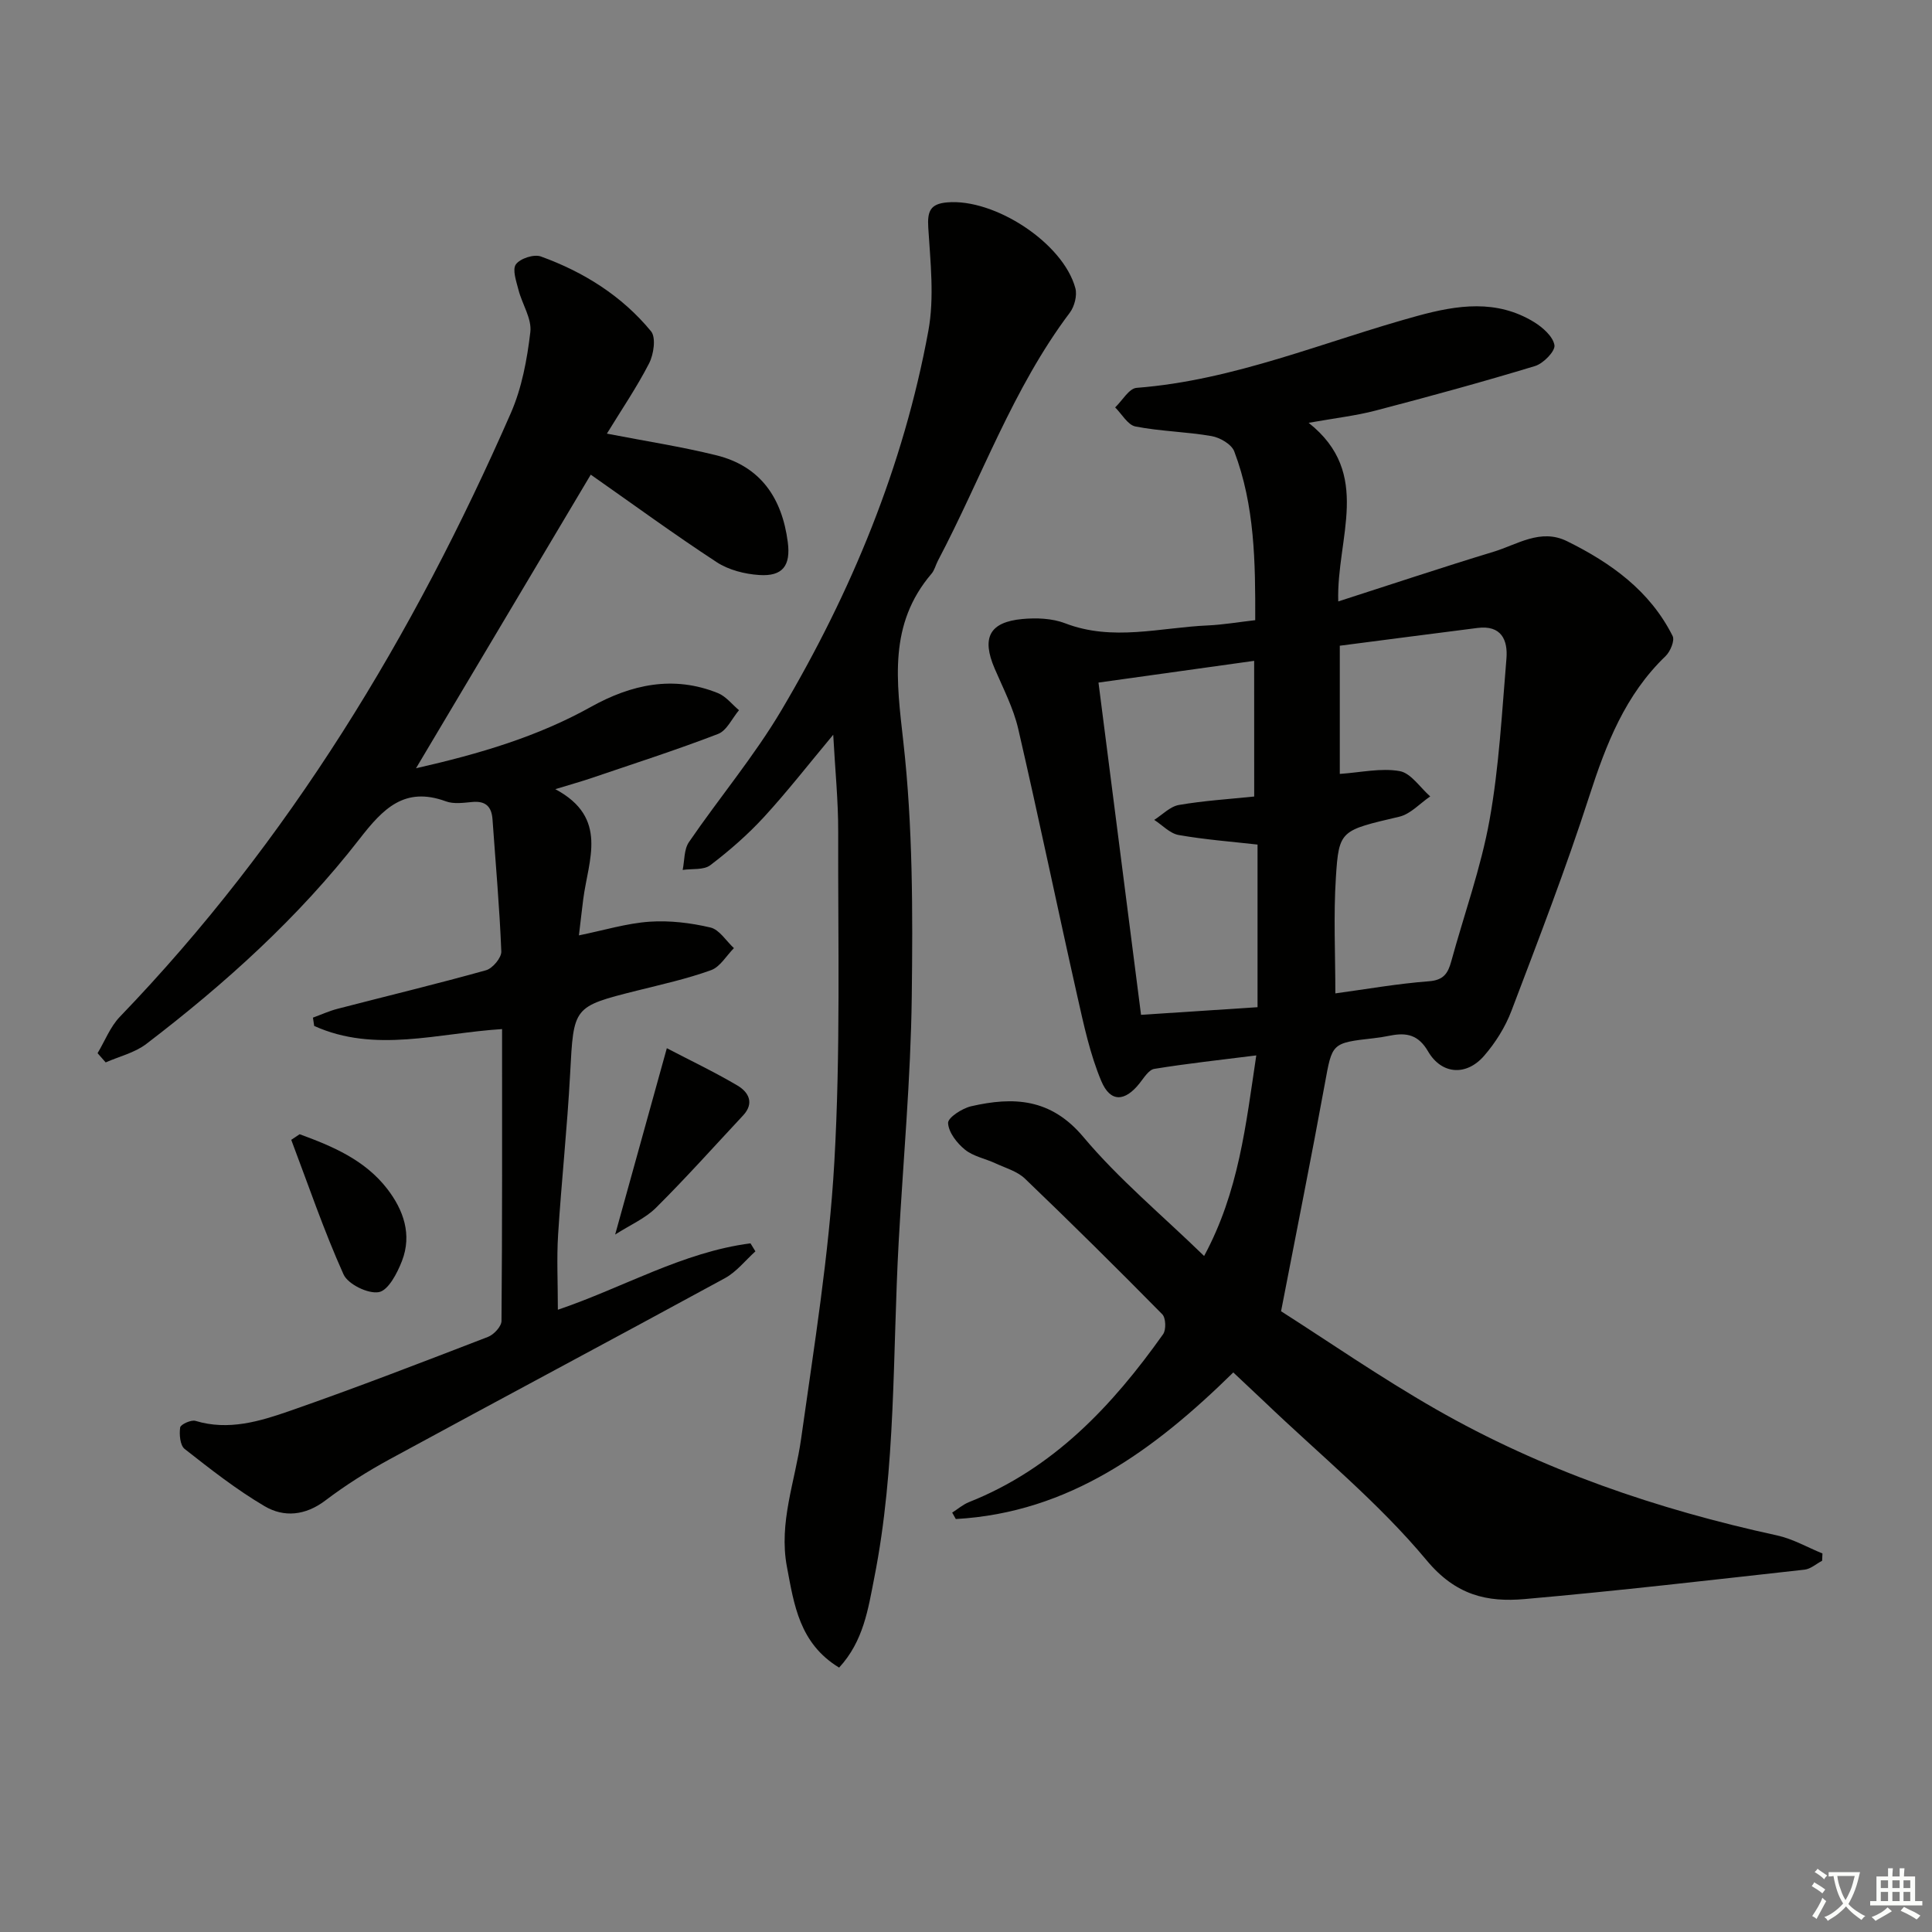 <svg enable-background="new 0 0 400 400" viewBox="0 0 400 400" xmlns="http://www.w3.org/2000/svg"><rect x="0" y="0" width="400" height="400" fill="#808080" stroke="none"/><path d="m377.9 391.2c-.2.3-.4.5-.6.8-.7-.6-1.4-1-2.2-1.5.2-.3.4-.5.5-.8.6.4 1.4.8 2.3 1.5zm-1.8 6.1c-.2-.2-.5-.4-.9-.6.4-.6.8-1.2 1.2-1.9s.7-1.3.9-1.9c.3.3.5.5.8.7-.7 1.3-1.4 2.6-2 3.7zm2.2-9c-.3.3-.5.5-.6.8-.6-.6-1.3-1.1-2-1.5.3-.3.5-.5.6-.7.6.5 1.3.9 2 1.4zm.3.2v-.9h2 4.5c-.3 1.3-.6 2.5-1 3.6s-.9 2.1-1.4 3c.4.5 1 1 1.6 1.4s1.2.8 1.9 1.1c-.3.2-.5.4-.8.8-.4-.3-1-.7-1.6-1.2s-1.2-1.1-1.6-1.6c-.5.6-1.1 1.1-1.7 1.6s-1.4.9-2.1 1.4c-.1-.3-.3-.5-.7-.8.6-.2 1.2-.5 1.9-1s1.4-1.1 2-1.8c-.5-.8-.9-1.6-1.2-2.5s-.6-2-.8-3.2c-.4.1-.7.1-1 .1zm2.5 2.7c.3 1 .7 1.7 1 2.2.3-.5.6-1.1 1-2s.6-1.9.9-3h-3.2-.4c.1.9.3 1.8.7 2.8z" fill="#fbfcfa"/><path d="m396.5 388.5v1.5 3.6h1.5v.9c-.4 0-1 0-1.7 0h-7.9c-.5 0-.9 0-1.2 0v-.9h1.3v-3.5c0-.7 0-1.2 0-1.6h2.4c0-.8 0-1.4 0-1.7h1c0 .3-.1.8-.1 1.7h1.5c0-.8 0-1.4 0-1.7h1c0 .3-.1.9-.1 1.7zm-8.2 9.2c-.2-.3-.5-.5-.8-.8.8-.3 1.4-.6 1.9-.9s1-.7 1.4-1.1c.3.3.6.5.9.8-1.6 1-2.8 1.6-3.4 2zm2.6-6.8v-1.6h-1.5v1.6zm0 2.7v-1.9h-1.5v1.9zm2.4-2.7v-1.6h-1.5v1.6zm0 2.7v-1.9h-1.5v1.9zm.2 2 .7-.8c.4.2.9.5 1.6.8s1.3.7 1.8 1c-.3.3-.5.6-.8.8-.4-.3-1.5-1-3.3-1.8zm2-4.7v-1.6h-1.4v1.6zm0 2.7v-1.9h-1.4v1.9z" fill="#fbfcfa"/><g fill="#010100"><path d="m255.34 284.15c-16.39 16.09-33.98 29.03-57.45 30.35-.25-.44-.5-.89-.75-1.33 1.15-.73 2.23-1.67 3.47-2.17 17.45-6.92 29.66-19.91 40.2-34.77.65-.92.57-3.38-.18-4.13-9.35-9.49-18.81-18.86-28.42-28.07-1.59-1.53-4.03-2.21-6.12-3.18-2.11-.98-4.59-1.43-6.32-2.84-1.66-1.35-3.39-3.58-3.48-5.5-.05-1.12 2.91-3.04 4.77-3.47 8.77-2.01 16.5-1.67 23.24 6.36 7.33 8.73 16.24 16.13 25 24.64 7.18-13.31 8.63-27.08 10.8-41.53-7.46.94-14.32 1.68-21.12 2.79-1.15.19-2.15 1.86-3.04 2.98-3.03 3.82-6.04 4.03-7.93-.46-2.34-5.57-3.62-11.63-4.96-17.56-4.15-18.44-7.98-36.95-12.24-55.37-1-4.31-3.12-8.37-4.88-12.48-2.73-6.36-1.1-9.61 5.73-10.25 2.91-.27 6.17-.15 8.85.88 9.86 3.8 19.7.88 29.54.45 3.11-.14 6.2-.67 9.83-1.09.04-11.99-.09-23.73-4.34-34.94-.56-1.48-2.95-2.87-4.69-3.17-5.21-.91-10.58-.98-15.76-1.99-1.6-.31-2.82-2.58-4.21-3.95 1.48-1.41 2.87-3.93 4.44-4.05 20.3-1.56 38.91-9.64 58.23-14.92 8.25-2.25 16.3-3.42 24.01 1.27 1.82 1.11 3.97 3 4.27 4.81.21 1.23-2.29 3.8-4.01 4.32-10.93 3.32-21.95 6.33-33 9.22-4.11 1.08-8.38 1.55-13.88 2.54 13.3 10.53 5.72 23.79 6.13 36.98 11.14-3.58 21.6-7.08 32.14-10.28 4.92-1.49 9.75-4.9 15.23-2.19 9.1 4.49 17.17 10.27 21.86 19.63.47.94-.48 3.21-1.45 4.15-8.36 8.02-12.32 18.22-15.8 28.99-4.84 14.99-10.52 29.72-16.12 44.46-1.27 3.35-3.3 6.59-5.65 9.3-3.69 4.26-8.82 3.9-11.62-.91-1.99-3.43-4.45-3.92-7.77-3.27-1.14.22-2.29.42-3.45.55-8.81.99-8.61 1.02-10.16 9.5-2.76 15.11-5.79 30.17-9.05 47.03 9.59 6.11 20.51 13.67 32 20.25 22.07 12.64 45.9 20.77 70.72 26.17 3.24.71 6.25 2.46 9.37 3.73-.02.5-.05 1.01-.07 1.51-1.21.63-2.37 1.7-3.63 1.84-19.3 2.14-38.6 4.39-57.95 6.09-7.76.68-14.24-.75-20.29-8.01-9.95-11.96-22.24-21.97-33.55-32.8-2.06-1.96-4.13-3.89-6.49-6.11zm21.13-78.48c6.28-.85 12.81-2.01 19.39-2.51 3.04-.23 3.93-1.67 4.6-4.1 2.67-9.75 6.14-19.35 7.93-29.26 1.98-10.99 2.56-22.25 3.5-33.41.33-3.93-1.09-7-5.98-6.38-9.6 1.22-19.19 2.47-28.52 3.68v26.54c4.36-.3 8.53-1.27 12.4-.58 2.34.42 4.23 3.41 6.32 5.24-2.12 1.44-4.07 3.65-6.4 4.2-12.13 2.86-12.51 2.72-13.13 12.6-.51 7.87-.11 15.8-.11 23.98zm-16.81-68.85c-10.91 1.52-21.47 2.99-32.23 4.5 2.97 23.19 5.85 45.71 8.81 68.79 8.09-.53 15.78-1.03 24.12-1.58 0-11.46 0-22.41 0-33.67-5.18-.59-10.8-1.01-16.33-1.98-1.81-.32-3.38-2.05-5.06-3.13 1.69-1.07 3.28-2.77 5.11-3.09 5.15-.89 10.4-1.21 15.59-1.75-.01-9.62-.01-18.55-.01-28.09z"/><path d="m125.65 89.78c8.1 1.57 15.45 2.7 22.65 4.48 9.21 2.27 13.62 8.9 14.8 17.97.64 4.88-1.05 7.15-5.92 6.82-3.01-.2-6.33-1.04-8.81-2.67-8.74-5.71-17.18-11.89-26.06-18.11-11.76 19.75-23.71 39.83-36.18 60.79 13.2-3 25.15-6.54 36.22-12.71 8.33-4.64 17.07-6.58 26.29-2.85 1.66.67 2.92 2.33 4.36 3.54-1.43 1.69-2.53 4.23-4.34 4.92-8.66 3.33-17.51 6.17-26.3 9.16-2.03.69-4.1 1.26-7.39 2.27 11.11 5.92 6.82 14.68 5.78 22.81-.31 2.43-.58 4.87-.89 7.46 5.24-1.07 9.89-2.5 14.61-2.83 4.18-.29 8.53.24 12.62 1.2 1.85.43 3.25 2.79 4.86 4.27-1.56 1.57-2.85 3.88-4.73 4.56-4.98 1.8-10.2 2.95-15.35 4.24-13.26 3.33-13.09 3.32-13.83 17.2-.59 11.12-1.79 22.2-2.49 33.32-.31 4.9-.05 9.84-.05 15.55 13.51-4.58 25.86-11.94 39.88-13.75.34.55.68 1.1 1.02 1.66-2.09 1.88-3.91 4.24-6.31 5.55-23.07 12.57-46.27 24.91-69.35 37.46-4.64 2.52-9.17 5.38-13.38 8.57-4.13 3.13-8.56 3.55-12.58 1.18-5.83-3.43-11.21-7.66-16.55-11.85-.95-.75-1.14-3-.93-4.45.09-.63 2.28-1.64 3.18-1.36 6.84 2.07 13.31.09 19.53-2.07 13.78-4.8 27.4-10.07 41.02-15.32 1.22-.47 2.79-2.16 2.8-3.3.17-19.97.12-39.95.12-60.43-13.24.83-26.33 5.03-38.9-.65-.09-.57-.17-1.15-.26-1.72 1.7-.62 3.36-1.38 5.1-1.83 10.25-2.66 20.54-5.13 30.73-7.98 1.37-.38 3.22-2.59 3.17-3.89-.36-9.12-1.18-18.22-1.82-27.34-.19-2.67-1.43-3.86-4.18-3.61-1.82.17-3.84.47-5.47-.13-8.57-3.14-13.02 1.52-17.88 7.78-12.62 16.26-27.85 30-44.18 42.47-2.38 1.81-5.57 2.56-8.38 3.8-.56-.64-1.12-1.27-1.68-1.91 1.52-2.53 2.62-5.46 4.61-7.53 35.08-36.43 60.78-78.94 80.95-124.99 2.28-5.21 3.37-11.09 4.04-16.78.33-2.77-1.69-5.77-2.45-8.72-.45-1.77-1.32-4.21-.54-5.3.88-1.22 3.74-2.15 5.17-1.63 8.87 3.21 16.78 8.16 22.81 15.49 1.06 1.29.56 4.77-.4 6.64-2.56 4.98-5.74 9.64-8.74 14.55z"/><path d="m173.73 345.26c-8.25-5.02-9.33-13.06-10.81-20.89-1.72-9.14 1.7-17.67 2.94-26.48 2.67-19.05 5.79-38.12 6.88-57.29 1.3-22.73.74-45.57.8-68.36.02-6.42-.64-12.85-1.03-20.12-5.09 6.1-9.5 11.77-14.34 17.04-3.36 3.65-7.16 6.97-11.11 9.97-1.36 1.04-3.78.69-5.72.98.4-1.94.26-4.24 1.29-5.75 6.28-9.18 13.51-17.78 19.16-27.32 14.47-24.45 25.27-50.51 30.42-78.56 1.26-6.88.42-14.22-.02-21.32-.21-3.39.37-4.96 3.93-5.26 9.81-.84 24 8.41 26.52 17.76.41 1.51-.18 3.79-1.15 5.08-11.81 15.69-18.27 34.21-27.31 51.36-.46.88-.69 1.94-1.32 2.68-8.95 10.49-7.24 22.22-5.83 34.83 1.96 17.45 1.96 35.19 1.74 52.79-.21 16.94-1.78 33.85-2.71 50.78-1.28 23.21-.51 46.57-5.06 69.53-1.26 6.42-2.22 13.08-7.27 18.55z"/><path d="m127.36 255.6c3.69-13.32 7.06-25.47 10.7-38.58 4.8 2.51 9.83 4.9 14.61 7.72 2.29 1.35 3.59 3.62 1.17 6.21-5.98 6.4-11.82 12.94-18.03 19.11-2.23 2.21-5.33 3.54-8.45 5.54z"/><path d="m62.04 234.83c6.81 2.49 13.49 5.31 18.13 11.31 3.38 4.38 5.16 9.47 3.06 14.91-.97 2.52-2.83 6.11-4.79 6.47-2.22.41-6.4-1.63-7.32-3.68-4.08-9.07-7.29-18.53-10.82-27.85.57-.38 1.16-.77 1.74-1.16z"/></g></svg>